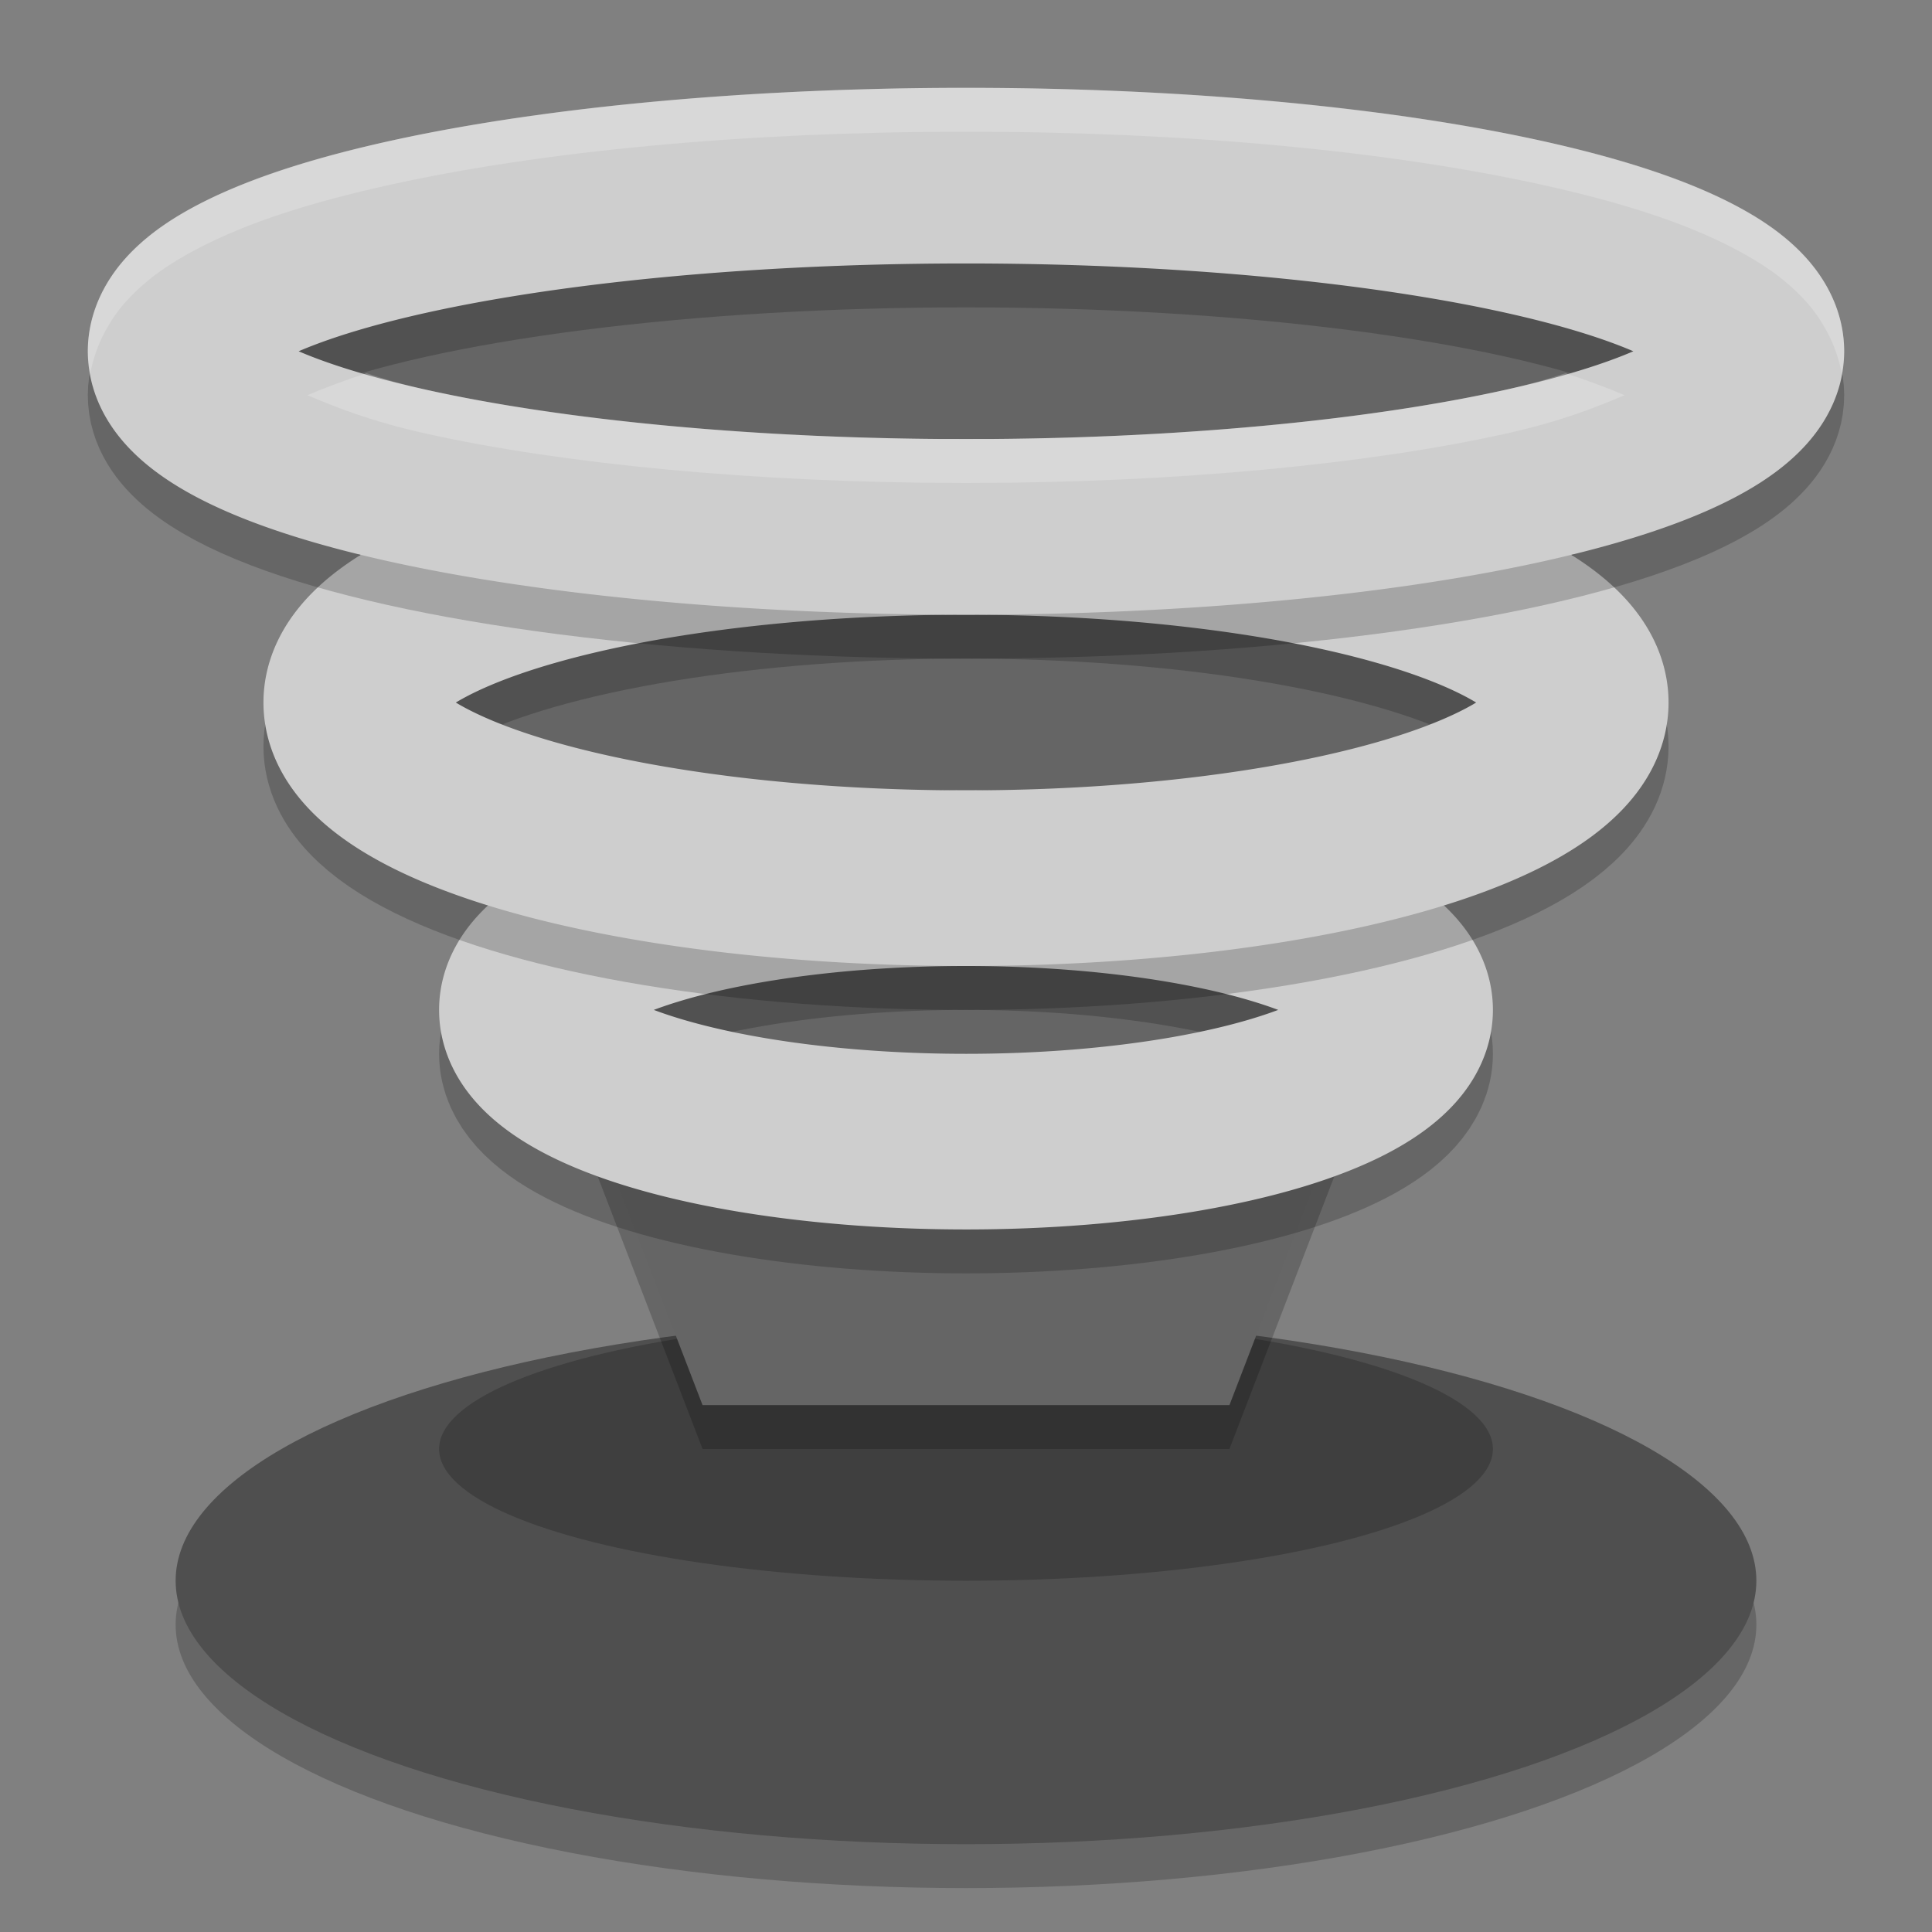 <svg xmlns="http://www.w3.org/2000/svg" width="22" height="22" version="1">
 <rect width="100%" height="100%" fill="#808080" stroke="none"/>
 <ellipse cx="11" cy="18.5" rx="9" ry="3" style="opacity:0.2"/>
 <ellipse style="fill:#4f4f4f" cx="11" cy="18" rx="9" ry="3"/>
 <ellipse cx="11" cy="16.5" rx="6" ry="1.5" style="fill:#3f3f3f"/>
 <path d="m 3,3.5 h 16 l -5,13 H 8 Z" style="opacity:0.2"/>
 <path style="fill:#656565" d="M 3,3 H 19 L 14,16 H 8 Z"/>
 <ellipse cx="11" cy="12" rx="5" ry="1.5" style="opacity:0.2;fill:none;stroke:#000000;stroke-width:2;stroke-linecap:square;stroke-linejoin:bevel"/>
 <path style="fill:none;stroke:#cecece;stroke-width:2;stroke-linecap:square;stroke-linejoin:bevel" d="M 16,11.5 A 5,1.5 0 0 1 11,13 5,1.5 0 0 1 6,11.5 5,1.5 0 0 1 11,10 a 5,1.5 0 0 1 5,1.5 z"/>
 <ellipse style="opacity:0.2;fill:none;stroke:#000000;stroke-width:2;stroke-linecap:square;stroke-linejoin:bevel" cx="11" cy="8.5" rx="7" ry="2"/>
 <path style="fill:none;stroke:#cecece;stroke-width:2;stroke-linecap:square;stroke-linejoin:bevel" d="M 18,8 A 7,2 0 0 1 11,10 7,2 0 0 1 4,8 7,2 0 0 1 11,6 7,2 0 0 1 18,8 Z"/>
 <ellipse cx="11" cy="4.5" rx="9" ry="2" style="opacity:0.2;fill:none;stroke:#000000;stroke-width:2;stroke-linecap:square;stroke-linejoin:bevel"/>
 <path style="fill:none;stroke:#cecece;stroke-width:2;stroke-linecap:square;stroke-linejoin:bevel" d="M 20,4 A 9,2 0 0 1 11,6 9,2 0 0 1 2,4 9,2 0 0 1 11,2 9,2 0 0 1 20,4 Z"/>
 <path style="opacity:0.2;fill:#ffffff" d="M 11,1 C 8.455,1 6.153,1.224 4.419,1.609 3.552,1.802 2.83,2.027 2.242,2.336 1.948,2.49 1.682,2.665 1.447,2.92 1.213,3.175 1,3.558 1,4 1,4.087 1.014,4.169 1.029,4.25 1.09,3.915 1.259,3.625 1.447,3.42 1.682,3.165 1.948,2.99 2.242,2.836 2.83,2.527 3.552,2.302 4.419,2.109 6.153,1.724 8.455,1.5 11,1.5 c 2.545,0 4.847,0.224 6.581,0.609 0.867,0.193 1.589,0.418 2.177,0.727 0.294,0.155 0.56,0.329 0.795,0.584 C 20.741,3.625 20.91,3.915 20.971,4.25 20.986,4.169 21,4.087 21,4 21,3.558 20.787,3.175 20.553,2.92 20.318,2.665 20.052,2.49 19.758,2.336 19.17,2.027 18.448,1.802 17.581,1.609 15.847,1.224 13.545,1 11,1 Z M 4.174,4.25 C 3.918,4.333 3.694,4.418 3.501,4.5 3.843,4.646 4.24,4.802 4.853,4.938 6.376,5.277 8.575,5.5 11,5.5 13.425,5.5 15.624,5.277 17.147,4.938 17.76,4.802 18.157,4.646 18.499,4.5 18.306,4.418 18.082,4.333 17.826,4.25 17.628,4.315 17.415,4.379 17.147,4.438 15.624,4.777 13.425,5 11,5 8.575,5 6.376,4.777 4.853,4.438 4.585,4.379 4.372,4.315 4.174,4.25 Z"/>
</svg>
